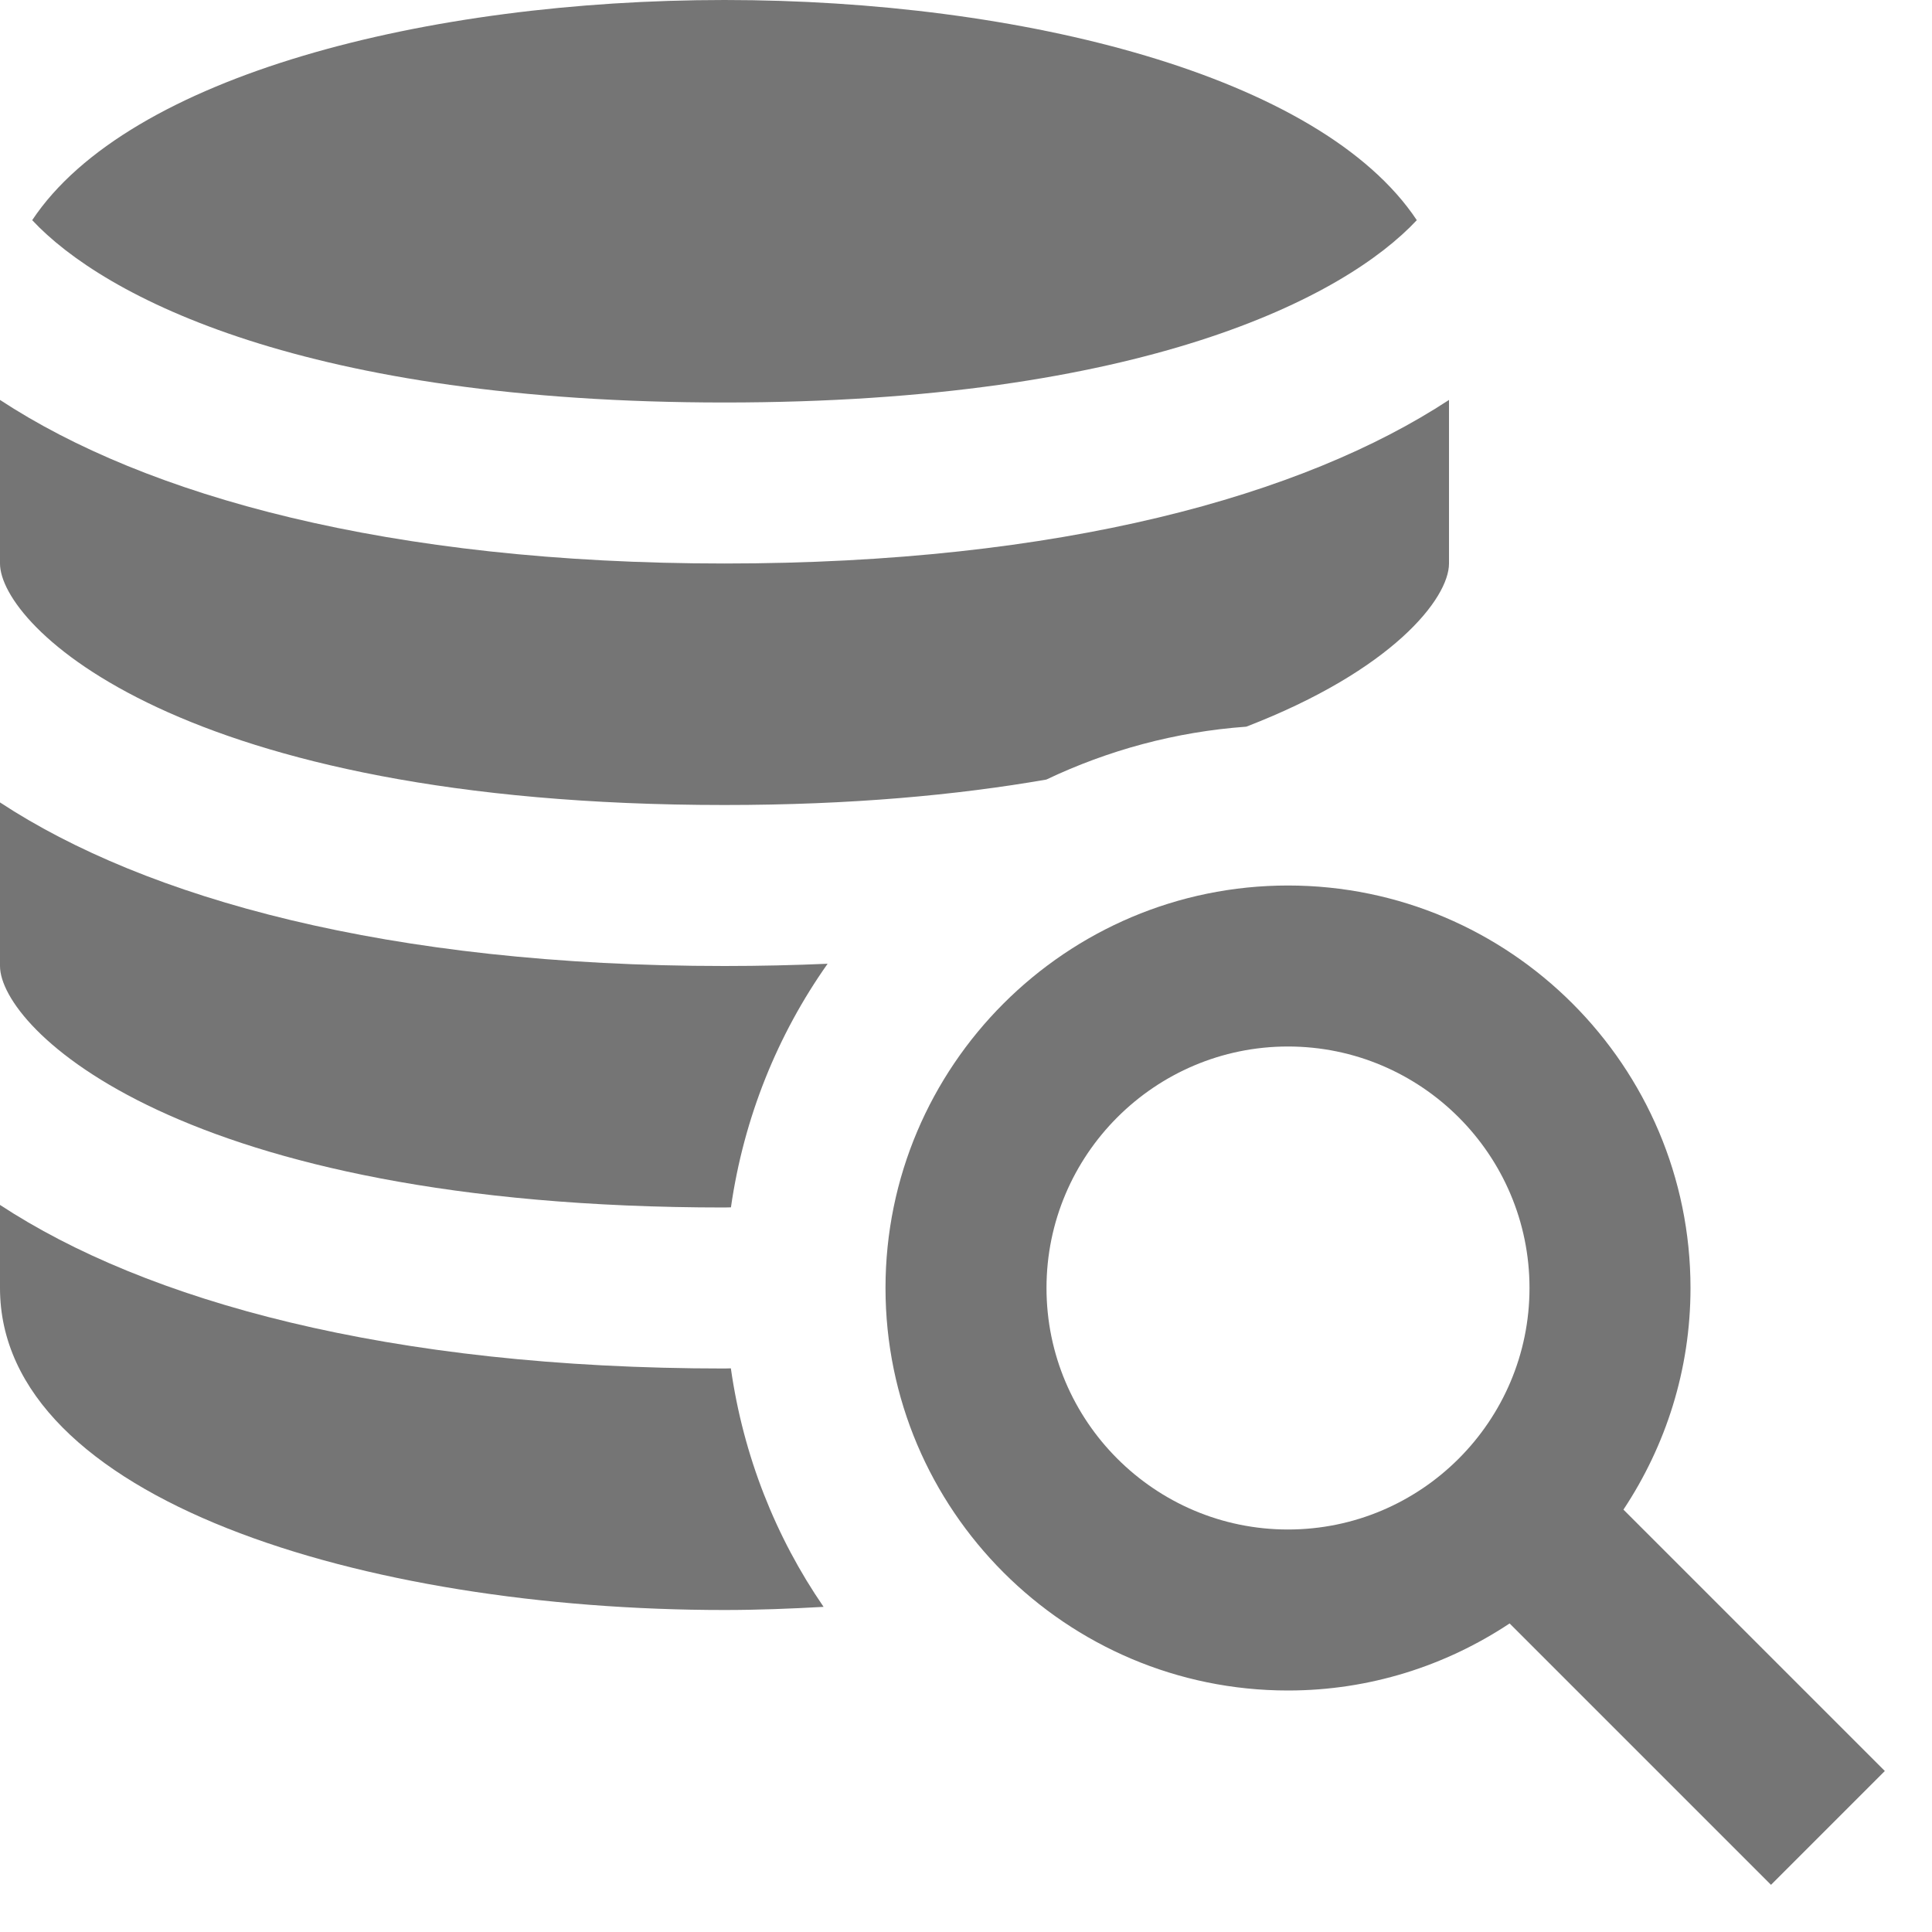 <?xml version="1.0" encoding="utf-8"?>
<!-- Generator: Adobe Illustrator 17.1.0, SVG Export Plug-In . SVG Version: 6.00 Build 0)  -->
<!DOCTYPE svg PUBLIC "-//W3C//DTD SVG 1.1//EN" "http://www.w3.org/Graphics/SVG/1.1/DTD/svg11.dtd">
<svg version="1.1" xmlns="http://www.w3.org/2000/svg" xmlns:xlink="http://www.w3.org/1999/xlink" x="0px" y="0px" width="24px"
	 height="24px" viewBox="0 0 24 24" enable-background="new 0 0 24 24" xml:space="preserve">
<g id="Frame-24px">
	<rect y="0.001" fill="none" width="24" height="24"/>
</g>
<g id="Filled_Icons">
	<g>
		<g>
			<path fill="#757575" d="M9,10c1.571,0,2.889-0.123,3.998-0.316c0.764-0.363,1.6-0.593,2.484-0.657C17.3,8.326,18,7.432,18,7
				V4.968C16.191,6.157,13.176,7,9,7S1.809,6.157,0,4.968V7C0,7.769,2.216,10,9,10z"/>
			<path fill="#757575" d="M9,12c-4.176,0-7.191-0.843-9-2.032V12c0,0.769,2.216,3,9,3c0.027,0,0.053-0.002,0.08-0.002
				c0.16-1.115,0.579-2.146,1.201-3.026C9.866,11.99,9.439,12,9,12z"/>
			<path fill="#757575" d="M9.079,16.998C9.053,16.998,9.027,17,9,17c-4.176,0-7.191-0.843-9-2.032V16c0,2.626,4.527,4,9,4
				c0.411,0,0.822-0.016,1.231-0.039C9.635,19.095,9.234,18.086,9.079,16.998z"/>
			<path fill="#757575" d="M9,5c5.195,0,7.705-1.307,8.6-2.265C16.404,0.936,12.688,0,9,0S1.596,0.936,0.4,2.735
				C1.295,3.693,3.805,5,9,5z"/>
		</g>
		<path fill="#757575" d="M23.414,22l-3.247-3.247C20.691,17.963,21,17.018,21,16c0-2.757-2.243-5-5-5s-5,2.243-5,5
			c0,2.757,2.243,5,5,5c1.018,0,1.963-0.309,2.753-0.833L22,23.414L23.414,22z M13,16c0-1.654,1.346-3,3-3s3,1.346,3,3s-1.346,3-3,3
			S13,17.654,13,16z"/>
	</g>
</g>
</svg>
